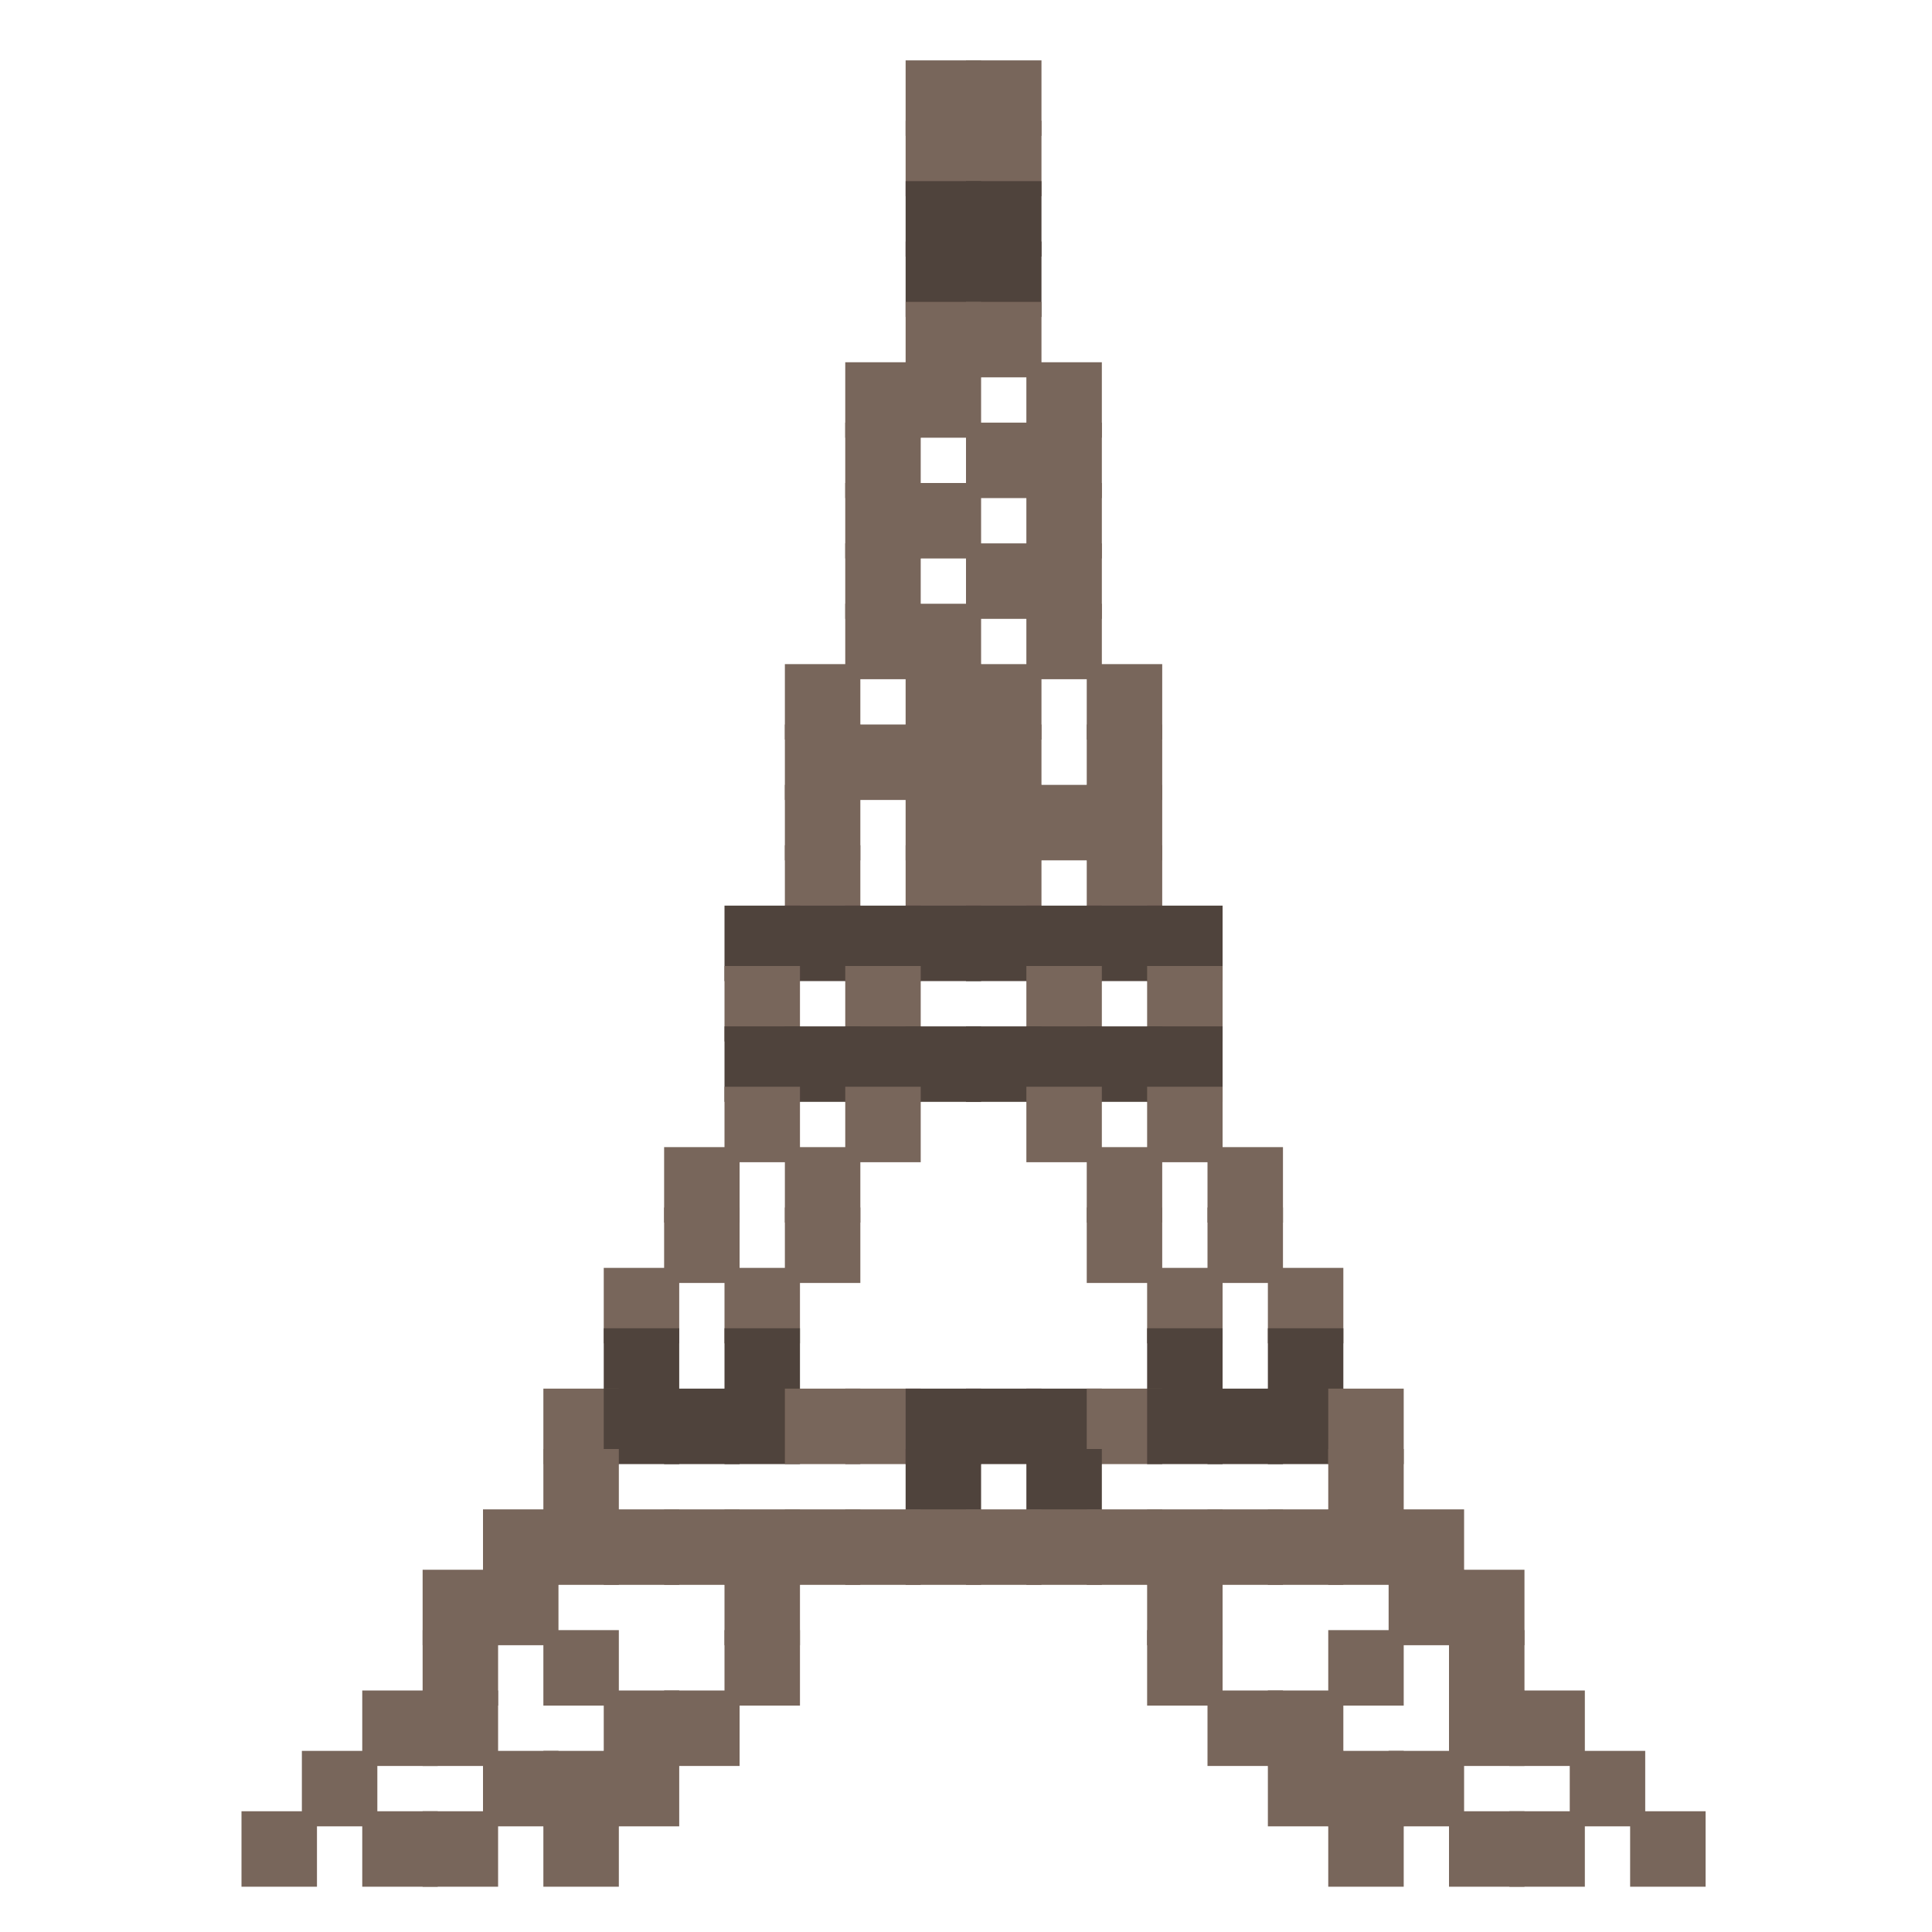 <?xml version="1.0" encoding="utf-8" ?>
<svg baseProfile="full" height="128px" version="1.1" width="128px" xmlns="http://www.w3.org/2000/svg" xmlns:ev="http://www.w3.org/2001/xml-events" xmlns:xlink="http://www.w3.org/1999/xlink"><defs /><rect fill="rgb(120,102,91)" height="5px" width="5px" x="60px" y="4px" /><rect fill="rgb(120,102,91)" height="5px" width="5px" x="64px" y="4px" /><rect fill="rgb(120,102,91)" height="5px" width="5px" x="60px" y="8px" /><rect fill="rgb(120,102,91)" height="5px" width="5px" x="64px" y="8px" /><rect fill="rgb(79,67,60)" height="5px" width="5px" x="60px" y="12px" /><rect fill="rgb(79,67,60)" height="5px" width="5px" x="64px" y="12px" /><rect fill="rgb(79,67,60)" height="5px" width="5px" x="60px" y="16px" /><rect fill="rgb(79,67,60)" height="5px" width="5px" x="64px" y="16px" /><rect fill="rgb(120,102,91)" height="5px" width="5px" x="60px" y="20px" /><rect fill="rgb(120,102,91)" height="5px" width="5px" x="64px" y="20px" /><rect fill="rgb(120,102,91)" height="5px" width="5px" x="56px" y="24px" /><rect fill="rgb(120,102,91)" height="5px" width="5px" x="60px" y="24px" /><rect fill="rgb(120,102,91)" height="5px" width="5px" x="68px" y="24px" /><rect fill="rgb(120,102,91)" height="5px" width="5px" x="56px" y="28px" /><rect fill="rgb(120,102,91)" height="5px" width="5px" x="64px" y="28px" /><rect fill="rgb(120,102,91)" height="5px" width="5px" x="68px" y="28px" /><rect fill="rgb(120,102,91)" height="5px" width="5px" x="56px" y="32px" /><rect fill="rgb(120,102,91)" height="5px" width="5px" x="60px" y="32px" /><rect fill="rgb(120,102,91)" height="5px" width="5px" x="68px" y="32px" /><rect fill="rgb(120,102,91)" height="5px" width="5px" x="56px" y="36px" /><rect fill="rgb(120,102,91)" height="5px" width="5px" x="64px" y="36px" /><rect fill="rgb(120,102,91)" height="5px" width="5px" x="68px" y="36px" /><rect fill="rgb(120,102,91)" height="5px" width="5px" x="56px" y="40px" /><rect fill="rgb(120,102,91)" height="5px" width="5px" x="60px" y="40px" /><rect fill="rgb(120,102,91)" height="5px" width="5px" x="68px" y="40px" /><rect fill="rgb(120,102,91)" height="5px" width="5px" x="52px" y="44px" /><rect fill="rgb(120,102,91)" height="5px" width="5px" x="60px" y="44px" /><rect fill="rgb(120,102,91)" height="5px" width="5px" x="64px" y="44px" /><rect fill="rgb(120,102,91)" height="5px" width="5px" x="72px" y="44px" /><rect fill="rgb(120,102,91)" height="5px" width="5px" x="52px" y="48px" /><rect fill="rgb(120,102,91)" height="5px" width="5px" x="56px" y="48px" /><rect fill="rgb(120,102,91)" height="5px" width="5px" x="60px" y="48px" /><rect fill="rgb(120,102,91)" height="5px" width="5px" x="64px" y="48px" /><rect fill="rgb(120,102,91)" height="5px" width="5px" x="72px" y="48px" /><rect fill="rgb(120,102,91)" height="5px" width="5px" x="52px" y="52px" /><rect fill="rgb(120,102,91)" height="5px" width="5px" x="60px" y="52px" /><rect fill="rgb(120,102,91)" height="5px" width="5px" x="64px" y="52px" /><rect fill="rgb(120,102,91)" height="5px" width="5px" x="68px" y="52px" /><rect fill="rgb(120,102,91)" height="5px" width="5px" x="72px" y="52px" /><rect fill="rgb(120,102,91)" height="5px" width="5px" x="52px" y="56px" /><rect fill="rgb(120,102,91)" height="5px" width="5px" x="60px" y="56px" /><rect fill="rgb(120,102,91)" height="5px" width="5px" x="64px" y="56px" /><rect fill="rgb(120,102,91)" height="5px" width="5px" x="72px" y="56px" /><rect fill="rgb(79,67,60)" height="5px" width="5px" x="48px" y="60px" /><rect fill="rgb(79,67,60)" height="5px" width="5px" x="52px" y="60px" /><rect fill="rgb(79,67,60)" height="5px" width="5px" x="56px" y="60px" /><rect fill="rgb(79,67,60)" height="5px" width="5px" x="60px" y="60px" /><rect fill="rgb(79,67,60)" height="5px" width="5px" x="64px" y="60px" /><rect fill="rgb(79,67,60)" height="5px" width="5px" x="68px" y="60px" /><rect fill="rgb(79,67,60)" height="5px" width="5px" x="72px" y="60px" /><rect fill="rgb(79,67,60)" height="5px" width="5px" x="76px" y="60px" /><rect fill="rgb(120,102,91)" height="5px" width="5px" x="48px" y="64px" /><rect fill="rgb(120,102,91)" height="5px" width="5px" x="56px" y="64px" /><rect fill="rgb(120,102,91)" height="5px" width="5px" x="68px" y="64px" /><rect fill="rgb(120,102,91)" height="5px" width="5px" x="76px" y="64px" /><rect fill="rgb(79,67,60)" height="5px" width="5px" x="48px" y="68px" /><rect fill="rgb(79,67,60)" height="5px" width="5px" x="52px" y="68px" /><rect fill="rgb(79,67,60)" height="5px" width="5px" x="56px" y="68px" /><rect fill="rgb(79,67,60)" height="5px" width="5px" x="60px" y="68px" /><rect fill="rgb(79,67,60)" height="5px" width="5px" x="64px" y="68px" /><rect fill="rgb(79,67,60)" height="5px" width="5px" x="68px" y="68px" /><rect fill="rgb(79,67,60)" height="5px" width="5px" x="72px" y="68px" /><rect fill="rgb(79,67,60)" height="5px" width="5px" x="76px" y="68px" /><rect fill="rgb(120,102,91)" height="5px" width="5px" x="48px" y="72px" /><rect fill="rgb(120,102,91)" height="5px" width="5px" x="56px" y="72px" /><rect fill="rgb(120,102,91)" height="5px" width="5px" x="68px" y="72px" /><rect fill="rgb(120,102,91)" height="5px" width="5px" x="76px" y="72px" /><rect fill="rgb(120,102,91)" height="5px" width="5px" x="44px" y="76px" /><rect fill="rgb(120,102,91)" height="5px" width="5px" x="52px" y="76px" /><rect fill="rgb(120,102,91)" height="5px" width="5px" x="72px" y="76px" /><rect fill="rgb(120,102,91)" height="5px" width="5px" x="80px" y="76px" /><rect fill="rgb(120,102,91)" height="5px" width="5px" x="44px" y="80px" /><rect fill="rgb(120,102,91)" height="5px" width="5px" x="52px" y="80px" /><rect fill="rgb(120,102,91)" height="5px" width="5px" x="72px" y="80px" /><rect fill="rgb(120,102,91)" height="5px" width="5px" x="80px" y="80px" /><rect fill="rgb(120,102,91)" height="5px" width="5px" x="40px" y="84px" /><rect fill="rgb(120,102,91)" height="5px" width="5px" x="48px" y="84px" /><rect fill="rgb(120,102,91)" height="5px" width="5px" x="76px" y="84px" /><rect fill="rgb(120,102,91)" height="5px" width="5px" x="84px" y="84px" /><rect fill="rgb(79,67,60)" height="5px" width="5px" x="40px" y="88px" /><rect fill="rgb(79,67,60)" height="5px" width="5px" x="48px" y="88px" /><rect fill="rgb(79,67,60)" height="5px" width="5px" x="76px" y="88px" /><rect fill="rgb(79,67,60)" height="5px" width="5px" x="84px" y="88px" /><rect fill="rgb(120,102,91)" height="5px" width="5px" x="36px" y="92px" /><rect fill="rgb(79,67,60)" height="5px" width="5px" x="40px" y="92px" /><rect fill="rgb(79,67,60)" height="5px" width="5px" x="44px" y="92px" /><rect fill="rgb(79,67,60)" height="5px" width="5px" x="48px" y="92px" /><rect fill="rgb(120,102,91)" height="5px" width="5px" x="52px" y="92px" /><rect fill="rgb(120,102,91)" height="5px" width="5px" x="56px" y="92px" /><rect fill="rgb(79,67,60)" height="5px" width="5px" x="60px" y="92px" /><rect fill="rgb(79,67,60)" height="5px" width="5px" x="64px" y="92px" /><rect fill="rgb(79,67,60)" height="5px" width="5px" x="68px" y="92px" /><rect fill="rgb(120,102,91)" height="5px" width="5px" x="72px" y="92px" /><rect fill="rgb(79,67,60)" height="5px" width="5px" x="76px" y="92px" /><rect fill="rgb(79,67,60)" height="5px" width="5px" x="80px" y="92px" /><rect fill="rgb(79,67,60)" height="5px" width="5px" x="84px" y="92px" /><rect fill="rgb(120,102,91)" height="5px" width="5px" x="88px" y="92px" /><rect fill="rgb(120,102,91)" height="5px" width="5px" x="36px" y="96px" /><rect fill="rgb(79,67,60)" height="5px" width="5px" x="60px" y="96px" /><rect fill="rgb(79,67,60)" height="5px" width="5px" x="68px" y="96px" /><rect fill="rgb(120,102,91)" height="5px" width="5px" x="88px" y="96px" /><rect fill="rgb(120,102,91)" height="5px" width="5px" x="32px" y="100px" /><rect fill="rgb(120,102,91)" height="5px" width="5px" x="36px" y="100px" /><rect fill="rgb(120,102,91)" height="5px" width="5px" x="40px" y="100px" /><rect fill="rgb(120,102,91)" height="5px" width="5px" x="44px" y="100px" /><rect fill="rgb(120,102,91)" height="5px" width="5px" x="48px" y="100px" /><rect fill="rgb(120,102,91)" height="5px" width="5px" x="52px" y="100px" /><rect fill="rgb(120,102,91)" height="5px" width="5px" x="56px" y="100px" /><rect fill="rgb(120,102,91)" height="5px" width="5px" x="60px" y="100px" /><rect fill="rgb(120,102,91)" height="5px" width="5px" x="64px" y="100px" /><rect fill="rgb(120,102,91)" height="5px" width="5px" x="68px" y="100px" /><rect fill="rgb(120,102,91)" height="5px" width="5px" x="72px" y="100px" /><rect fill="rgb(120,102,91)" height="5px" width="5px" x="76px" y="100px" /><rect fill="rgb(120,102,91)" height="5px" width="5px" x="80px" y="100px" /><rect fill="rgb(120,102,91)" height="5px" width="5px" x="84px" y="100px" /><rect fill="rgb(120,102,91)" height="5px" width="5px" x="88px" y="100px" /><rect fill="rgb(120,102,91)" height="5px" width="5px" x="92px" y="100px" /><rect fill="rgb(120,102,91)" height="5px" width="5px" x="28px" y="104px" /><rect fill="rgb(120,102,91)" height="5px" width="5px" x="32px" y="104px" /><rect fill="rgb(120,102,91)" height="5px" width="5px" x="48px" y="104px" /><rect fill="rgb(120,102,91)" height="5px" width="5px" x="76px" y="104px" /><rect fill="rgb(120,102,91)" height="5px" width="5px" x="92px" y="104px" /><rect fill="rgb(120,102,91)" height="5px" width="5px" x="96px" y="104px" /><rect fill="rgb(120,102,91)" height="5px" width="5px" x="28px" y="108px" /><rect fill="rgb(120,102,91)" height="5px" width="5px" x="36px" y="108px" /><rect fill="rgb(120,102,91)" height="5px" width="5px" x="48px" y="108px" /><rect fill="rgb(120,102,91)" height="5px" width="5px" x="76px" y="108px" /><rect fill="rgb(120,102,91)" height="5px" width="5px" x="88px" y="108px" /><rect fill="rgb(120,102,91)" height="5px" width="5px" x="96px" y="108px" /><rect fill="rgb(120,102,91)" height="5px" width="5px" x="24px" y="112px" /><rect fill="rgb(120,102,91)" height="5px" width="5px" x="28px" y="112px" /><rect fill="rgb(120,102,91)" height="5px" width="5px" x="40px" y="112px" /><rect fill="rgb(120,102,91)" height="5px" width="5px" x="44px" y="112px" /><rect fill="rgb(120,102,91)" height="5px" width="5px" x="80px" y="112px" /><rect fill="rgb(120,102,91)" height="5px" width="5px" x="84px" y="112px" /><rect fill="rgb(120,102,91)" height="5px" width="5px" x="96px" y="112px" /><rect fill="rgb(120,102,91)" height="5px" width="5px" x="100px" y="112px" /><rect fill="rgb(120,102,91)" height="5px" width="5px" x="20px" y="116px" /><rect fill="rgb(120,102,91)" height="5px" width="5px" x="32px" y="116px" /><rect fill="rgb(120,102,91)" height="5px" width="5px" x="36px" y="116px" /><rect fill="rgb(120,102,91)" height="5px" width="5px" x="40px" y="116px" /><rect fill="rgb(120,102,91)" height="5px" width="5px" x="84px" y="116px" /><rect fill="rgb(120,102,91)" height="5px" width="5px" x="88px" y="116px" /><rect fill="rgb(120,102,91)" height="5px" width="5px" x="92px" y="116px" /><rect fill="rgb(120,102,91)" height="5px" width="5px" x="104px" y="116px" /><rect fill="rgb(120,102,91)" height="5px" width="5px" x="16px" y="120px" /><rect fill="rgb(120,102,91)" height="5px" width="5px" x="24px" y="120px" /><rect fill="rgb(120,102,91)" height="5px" width="5px" x="28px" y="120px" /><rect fill="rgb(120,102,91)" height="5px" width="5px" x="36px" y="120px" /><rect fill="rgb(120,102,91)" height="5px" width="5px" x="88px" y="120px" /><rect fill="rgb(120,102,91)" height="5px" width="5px" x="96px" y="120px" /><rect fill="rgb(120,102,91)" height="5px" width="5px" x="100px" y="120px" /><rect fill="rgb(120,102,91)" height="5px" width="5px" x="108px" y="120px" /></svg>